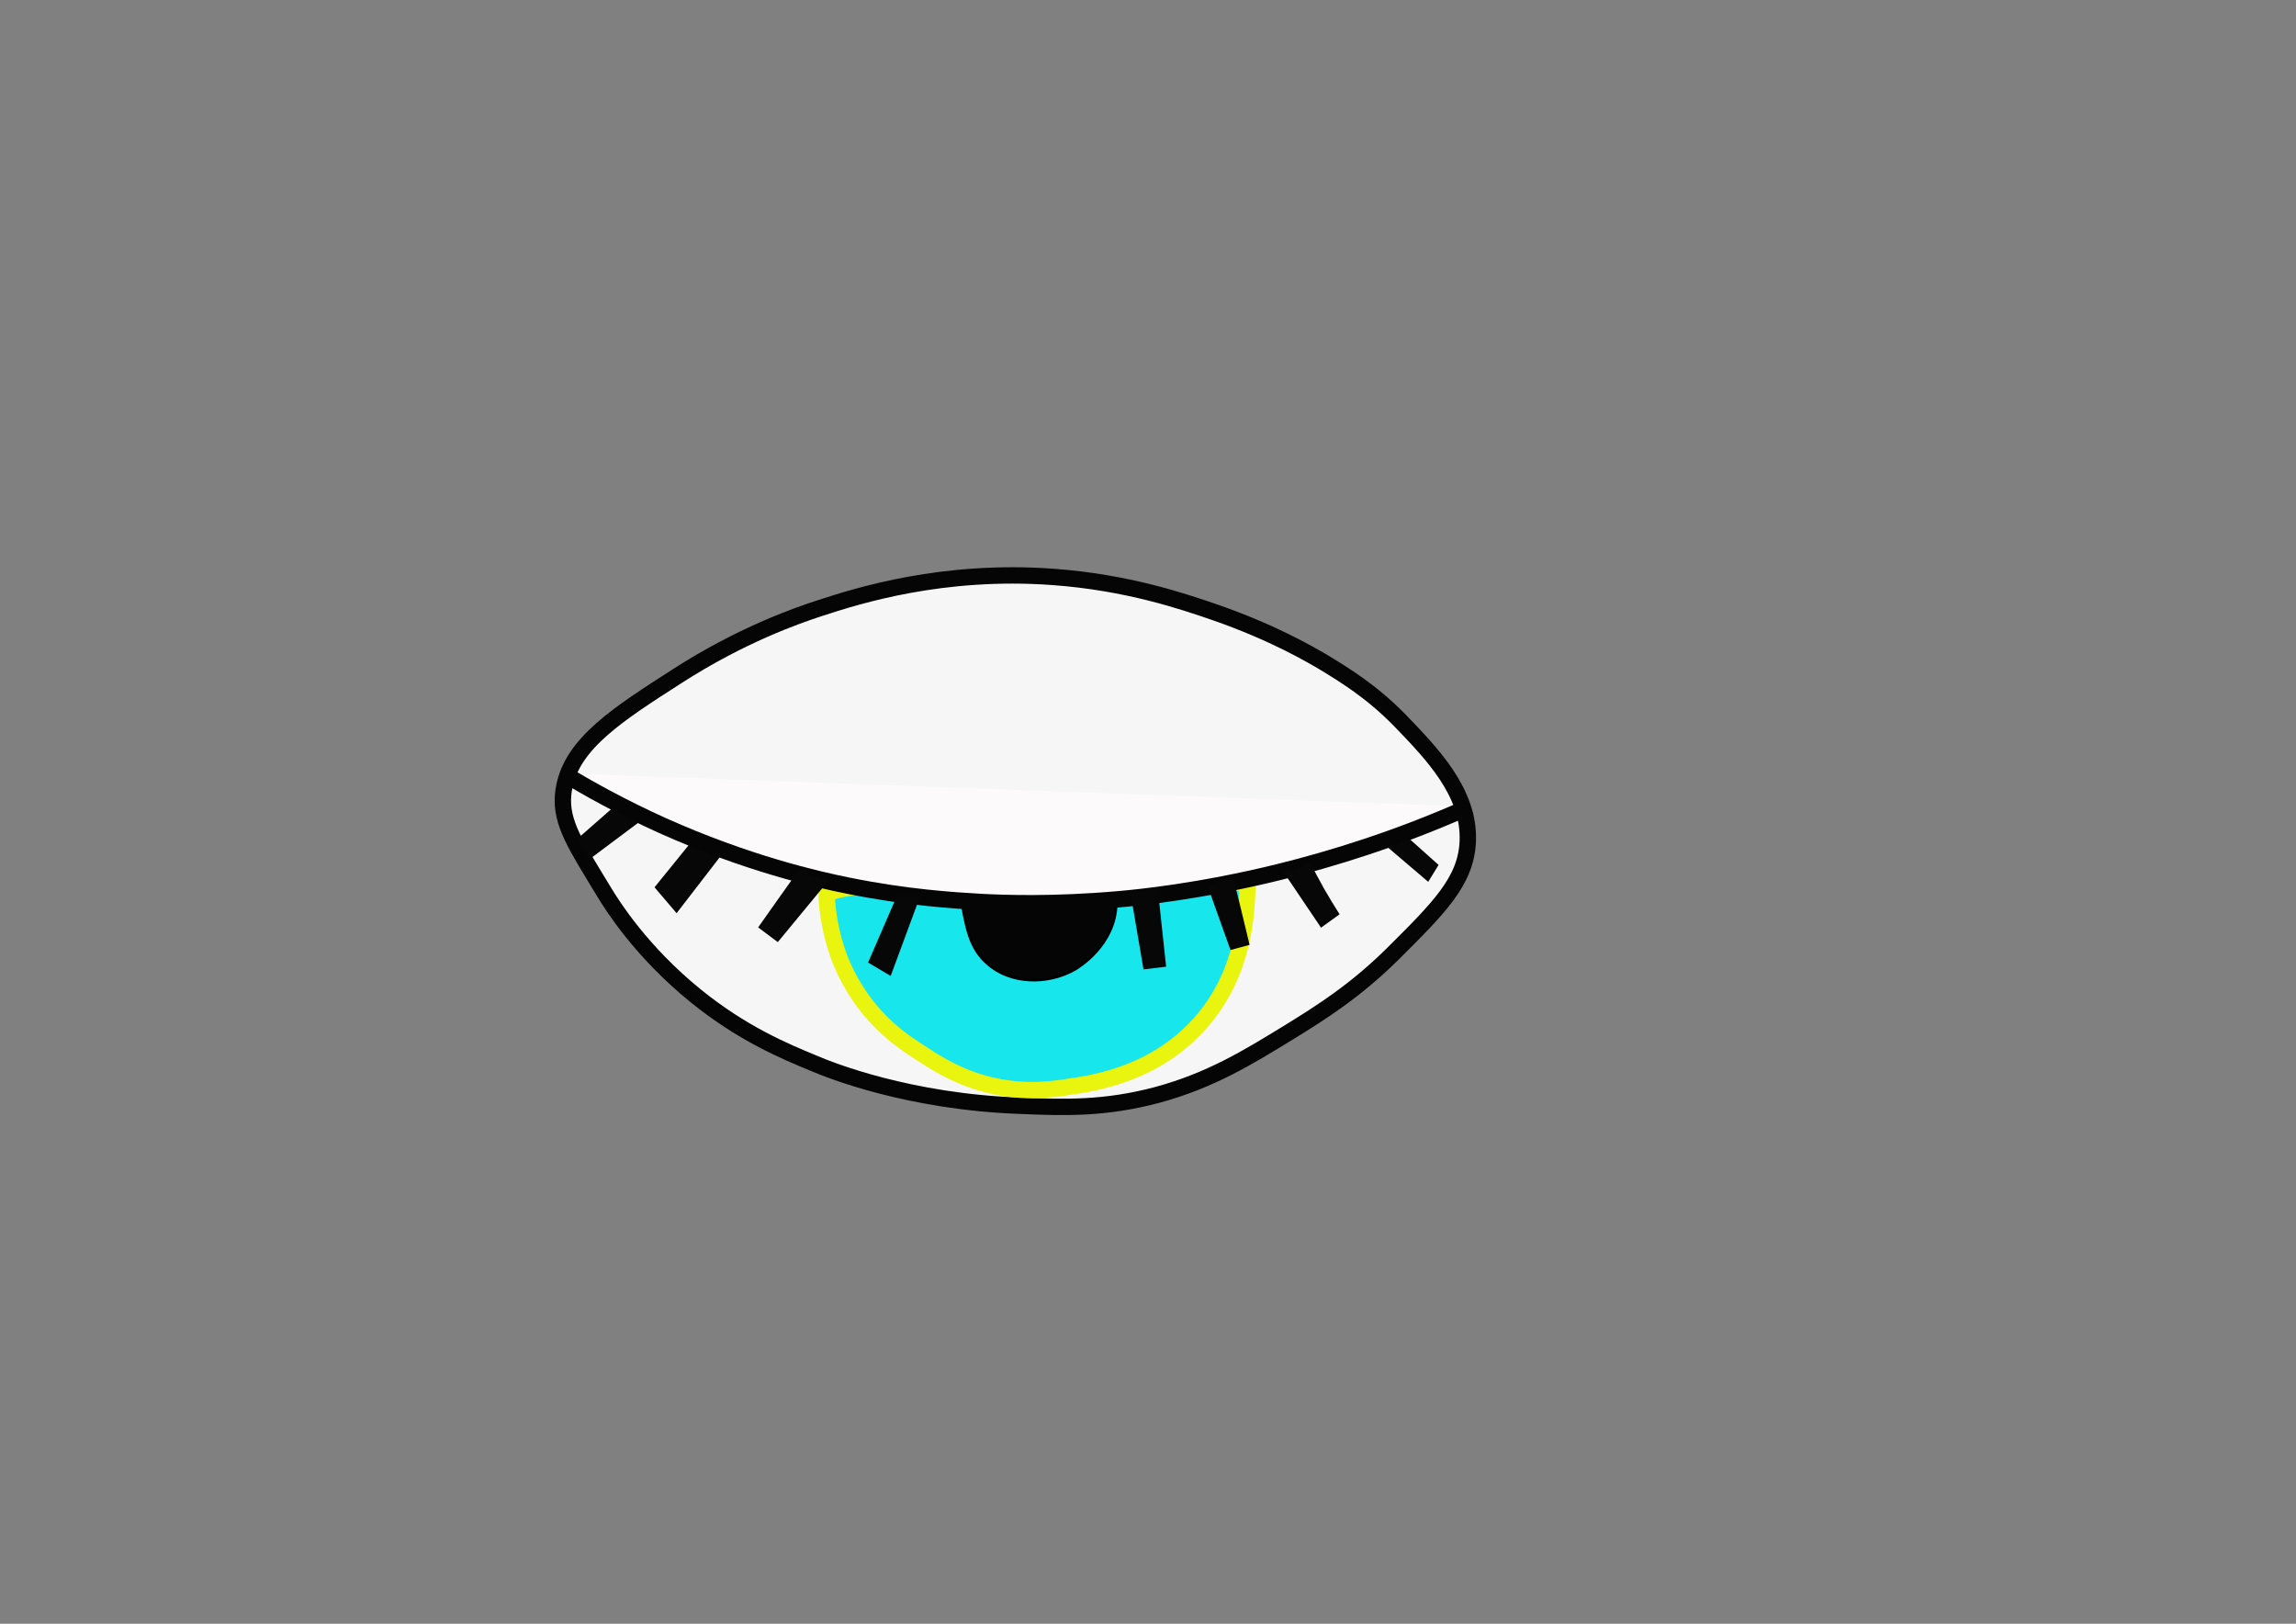 <?xml version="1.0" encoding="utf-8"?>
<!-- Generator: Adobe Illustrator 22.1.0, SVG Export Plug-In . SVG Version: 6.00 Build 0)  -->
<svg version="1.1" id="Calque_1" xmlns="http://www.w3.org/2000/svg" xmlns:xlink="http://www.w3.org/1999/xlink" x="0px" y="0px"
	 viewBox="0 0 841.9 595.3" style="enable-background:new 0 0 841.9 595.3;" xml:space="preserve">
<rect x="0" y="0" width="841.9" height="595.3" fill="#808080" stroke="none"/>
<style type="text/css">
	.st0{fill:#F6F6F6;stroke:#050505;stroke-width:6;stroke-miterlimit:10;}
	.st1{fill:none;}
	.st2{fill:#070707;}
	.st3{fill:#18E6ED;stroke:#E9F40F;stroke-width:6;stroke-miterlimit:10;}
	.st4{fill:#050505;stroke:#000000;stroke-miterlimit:10;}
	.st5{fill:#FCFAFA;stroke:#050505;stroke-width:6;stroke-miterlimit:10;}
</style>
<path class="st0" d="M538.2,308.5c-0.6,14.6-10.7,24.5-27.8,41.5c-13.6,13.4-26,21.2-37.5,28.3c-15.5,9.5-29,17.8-48.5,23.1
	c-19.1,5.1-33.9,4.7-50.1,4c-40.8-1.4-69.9-13-75.7-15.5c-11.2-4.6-26.6-11.1-43.5-24.8c-20.1-16.3-30.6-33.2-33.3-37.6
	c-10.6-17.5-16.3-25.8-15.3-36.3c0.1-0.9,0.2-1.8,0.4-2.7c3.1-16.1,19.9-26.8,41.4-40.6c23.3-15,43.8-22.2,52.5-25
	c14.1-4.6,44.9-14.3,85.2-11.4c27.5,2,47.9,9,59.8,13.1c21.5,7.5,35,15.6,38.7,17.7c8.6,5.2,18.4,11.2,28.6,21.6
	C524.9,276.1,539,290.5,538.2,308.5z"/>
<path class="st1" d="M401.1,315.8"/>
<polygon class="st2" points="509.5,301 527.5,317.1 523.7,323.3 505.4,307.7 "/>
<polygon class="st2" points="267.6,309.5 248.1,334.8 240,325.3 259.7,301 "/>
<path class="st2" d="M238.9,298c-22.6,16.9-22.6,16.9-22.6,16.9l-4.9-7.1l22.7-19.9L238.9,298z"/>
<path class="st2" d="M452.1,391.5"/>
<path class="st3" d="M392.2,398.4c9.7-1.4,31.5-4.8,47.9-23.3c16.4-18.5,17-40.5,17.3-50.3c0.1-4.8-154.7-4.6-154.3,3.7
	c0.7,12.8,4.4,22,5.4,24.4c4.3,10.3,10.1,17.1,12.9,20.1c5.4,5.8,10.3,9.2,15.2,12.4c5.5,3.6,13,8.6,23.3,11.6
	C373.8,401.1,385.7,399.5,392.2,398.4z"/>
<path class="st4" d="M394.1,355.4c0.8-0.5,14.9-8.6,15.2-24.3c0.1-11.4-7.3-18.8-8.6-20.2c-8.1-7.7-18-7.8-21.6-7.9
	c-3.7-0.1-17.1-0.1-23.7,9.5c-5,7.2-3.2,16-1.9,22.7c1.2,5.9,2.6,12.8,8.4,17.9C370.3,360.8,384.1,361.1,394.1,355.4z"/>
<path class="st0" d="M248,317.3"/>
<path class="st5" d="M206.5,283.5c8.9,5.4,21.2,12.3,36.5,19.2c30.8,13.8,56.5,19.7,68,22c21.8,4.4,38.7,5.4,49,6
	c7.7,0.4,26.2,1.1,50-1c7.1-0.6,29.8-2.8,59-10c19-4.7,43.1-12,70-24"/>
<path class="st2" d="M303.6,323.1l-18.4,22.3l-7.2-5.4c4.9-6.9,9.7-13.8,14.6-20.6C296.2,320.5,299.9,321.8,303.6,323.1z"/>
<path class="st2" d="M337.5,328.3c-3.6,9.8-7.3,19.7-10.9,29.5l-8.3-4.9c3.7-8.5,7.3-16.9,11-25.4C332,327.8,334.8,328,337.5,328.3z
	"/>
<polygon class="st2" points="424.5,325.6 427.6,354.4 419.3,355.4 414.5,327.2 "/>
<path class="st2" d="M451.9,320.5c2.1,8.6,4.3,17.3,6.3,25.9l-7,1.9l-8.3-23.2C446,323.6,448.9,322.1,451.9,320.5z"/>
<path class="st2" d="M480,315.5c1.7,3.3,3.5,6.7,5.5,10.3c1.9,3.3,3.8,6.4,5.7,9.4l-6.8,4.9l-13.9-20.6c1,0.1,3.3,0.2,5.8-1
	C478.2,317.6,479.4,316.3,480,315.5z"/>
</svg>

